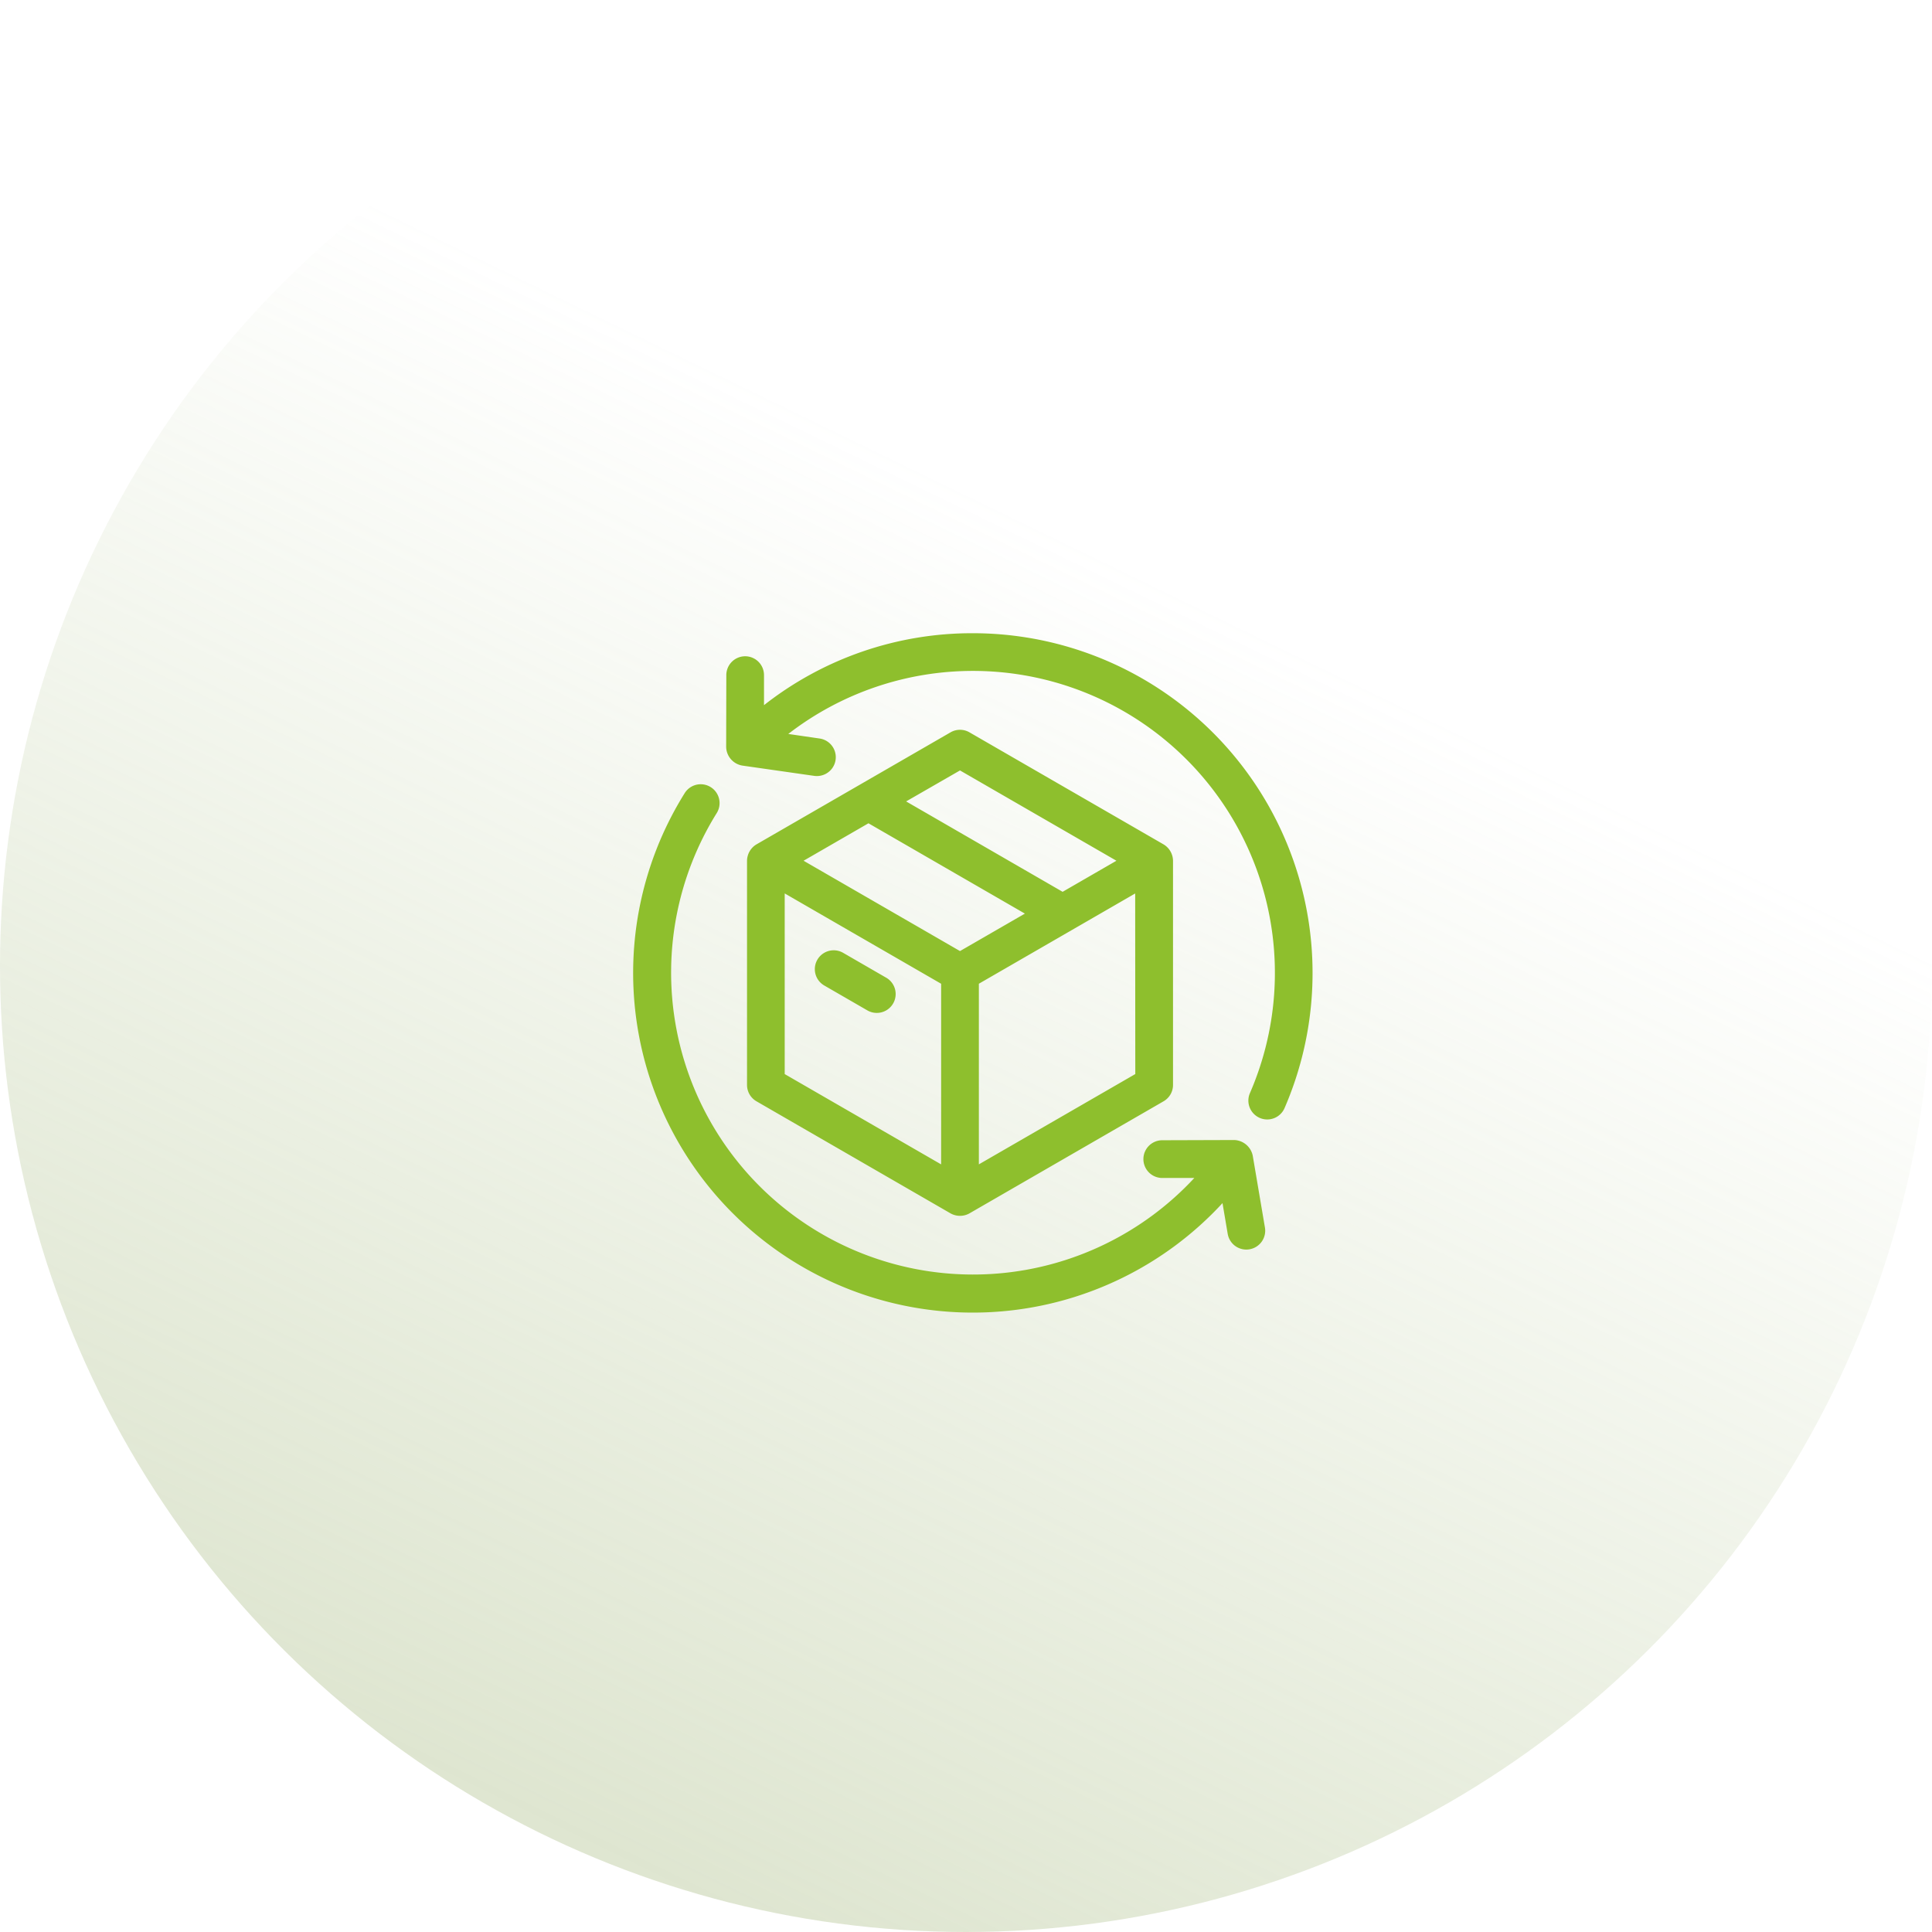 <svg xmlns="http://www.w3.org/2000/svg" xmlns:xlink="http://www.w3.org/1999/xlink" width="85" height="85" viewBox="0 0 85 85">
  <defs>
    <linearGradient id="linear-gradient" x1="0.298" y1="0.411" x2="0.936" y2="0.721" gradientUnits="objectBoundingBox">
      <stop offset="0" stop-color="#acc288" stop-opacity="0"/>
      <stop offset="1" stop-color="#b0c18e" stop-opacity="0.412"/>
    </linearGradient>
  </defs>
  <g id="Group_24764" data-name="Group 24764" transform="translate(-1476 -371)">
    <circle id="Ellipse_676" data-name="Ellipse 676" cx="42.5" cy="42.5" r="42.5" transform="translate(1561 371) rotate(90)" fill="url(#linear-gradient)"/>
    <path id="return-box" d="M18.955,30.525a.852.852,0,0,0,.83,0l8.542-4.932a.83.83,0,0,0,.415-.719V15.01a.853.853,0,0,0-.415-.719L19.785,9.36a.831.831,0,0,0-.83,0l-8.543,4.932A.854.854,0,0,0,10,15.01v9.864a.83.83,0,0,0,.415.719Zm8.127-6.13L20.2,28.368V20.421l4.091-2.362,0,0,2.786-1.609ZM19.37,11.037l6.882,3.973-2.367,1.367L17,12.4Zm-4.027,2.325,6.882,3.974L19.37,18.984,12.488,15.01Zm-3.685,3.086,6.882,3.974v7.947l-6.882-3.973Zm4.462,3.706L14.226,19.06A.83.83,0,1,0,13.4,20.5l1.894,1.094a.83.83,0,1,0,.83-1.438Zm16.13,7.834a.864.864,0,0,0-.821-.691l-3.16.01a.83.83,0,1,0,0,1.66h0l1.41,0A13.282,13.282,0,0,1,8.666,12.915a.83.83,0,1,0-1.408-.88A14.941,14.941,0,0,0,30.919,30.073l.229,1.353a.83.83,0,0,0,.818.691.817.817,0,0,0,.14-.012.83.83,0,0,0,.68-.957ZM19.939,5a14.818,14.818,0,0,0-9.192,3.165l0-1.319a.83.83,0,0,0-.828-.832h0a.83.83,0,0,0-.83.828L9.082,10a.851.851,0,0,0,.713.824l3.16.452a.891.891,0,0,0,.119.008.83.83,0,0,0,.116-1.652l-1.375-.2A13.285,13.285,0,0,1,32.13,25.223a.83.83,0,1,0,1.523.66A14.949,14.949,0,0,0,19.939,5Z" transform="translate(1498.866 393.859)" fill="#8ebf2d"/>
  </g>
</svg>

